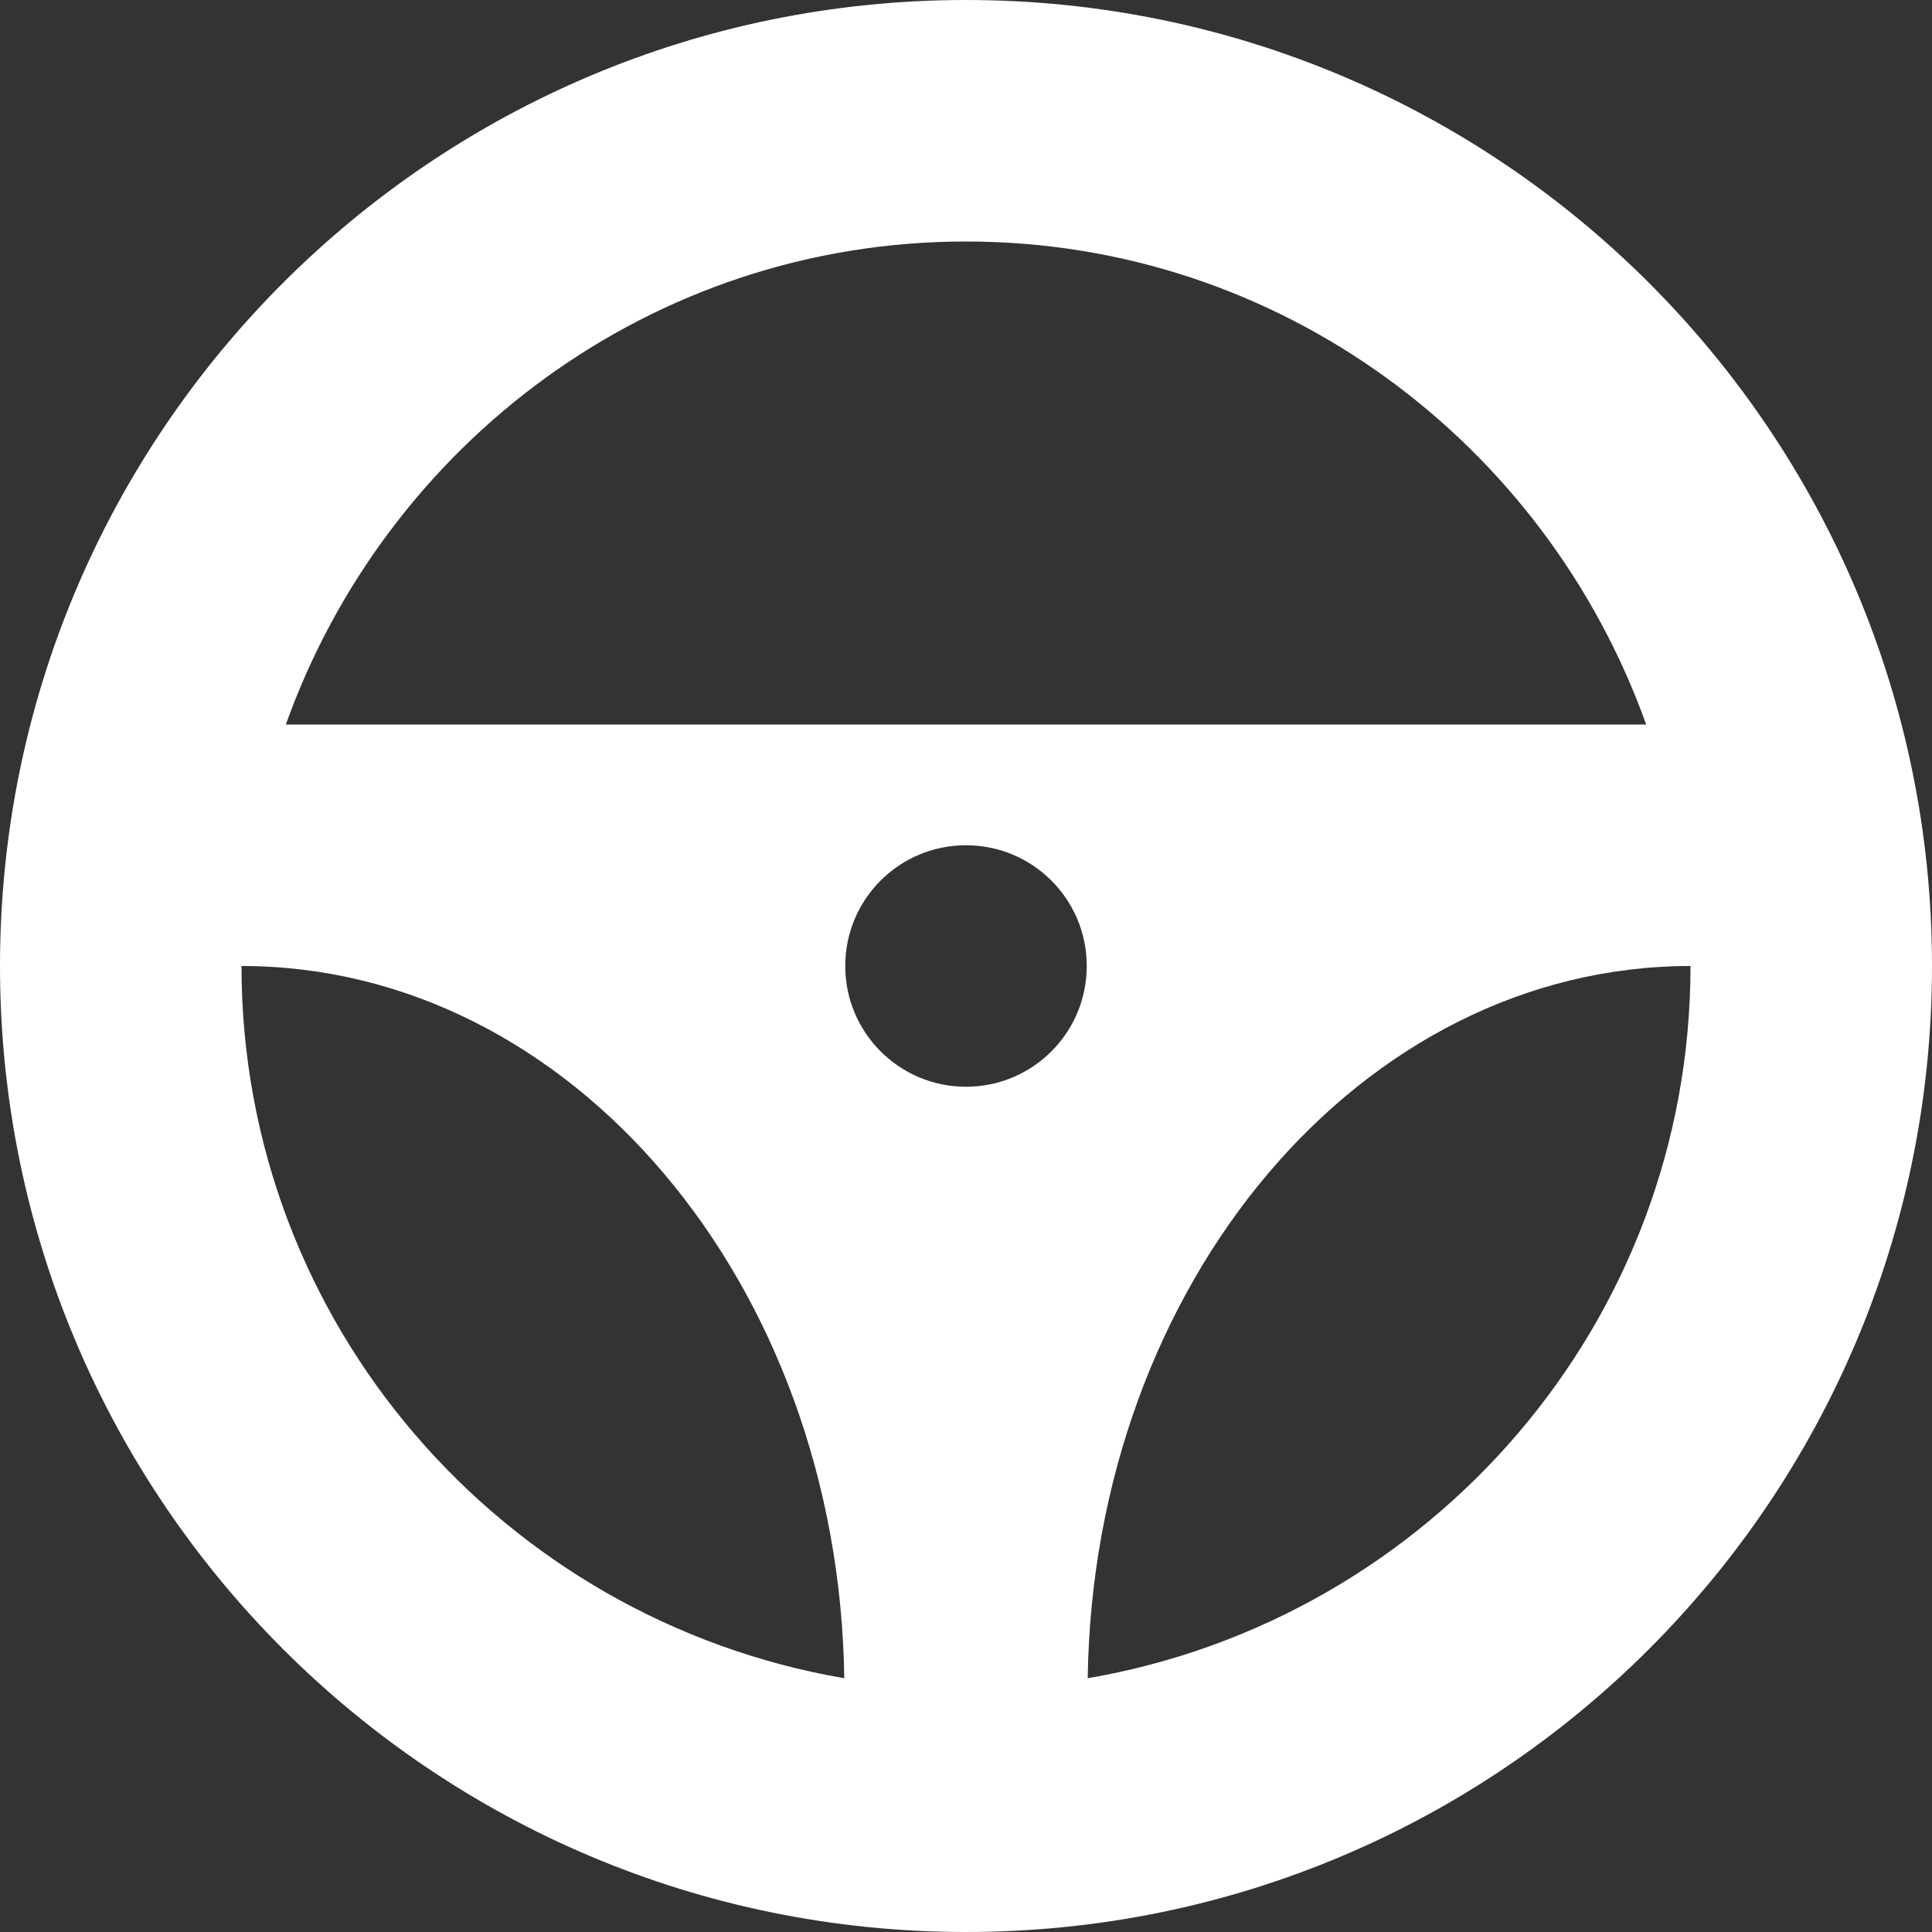 <svg width="20" height="20" viewBox="0 0 20 20" fill="none" xmlns="http://www.w3.org/2000/svg">
<rect x="0" y="0" width="20" height="20" fill="#333333" stroke="none"/>
<path d="M10 -0C15.523 -0 20 4.477 20 10C20 15.522 15.523 20 10 20C4.478 20 0 15.522 0 10C0 4.477 4.478 -0 10 -0ZM10 2.5C6.746 2.5 3.997 4.596 2.959 7.5H17.041C16.003 4.596 13.254 2.5 10 2.5ZM10 11.25C10.691 11.25 11.25 10.69 11.25 10C11.25 9.309 10.691 8.75 10 8.75C9.309 8.75 8.75 9.309 8.75 10C8.75 10.69 9.309 11.25 10 11.25ZM17.5 10C14.084 10 11.318 13.291 11.26 17.373C14.795 16.767 17.5 13.703 17.5 10ZM8.74 17.373C8.682 13.291 5.916 10 2.5 10C2.5 13.703 5.205 16.767 8.74 17.373Z" fill="white"/>
</svg>
